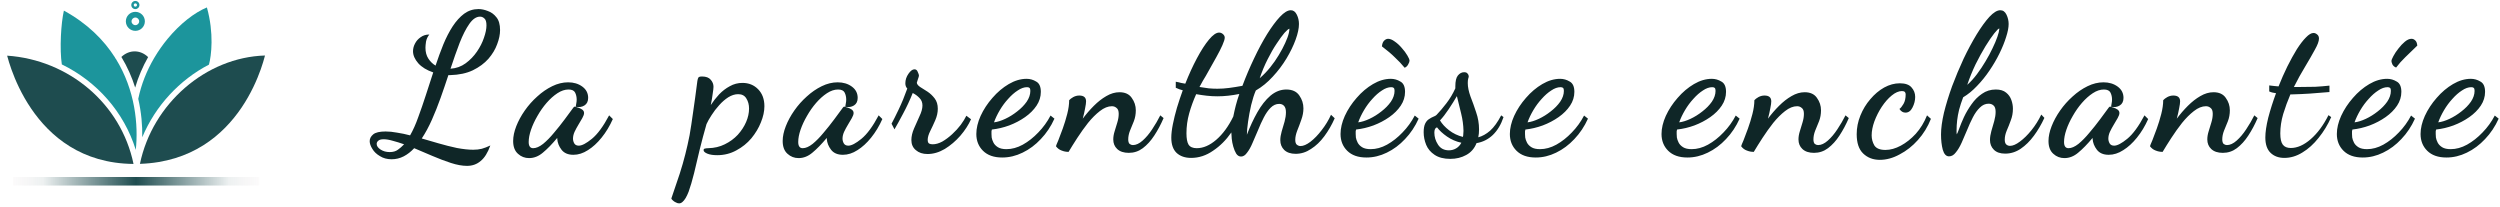 <svg width="386" height="32" viewBox="0 0 386 32" fill="none" xmlns="http://www.w3.org/2000/svg">
<path d="M72.11 25.61C71.37 25.61 70.54 25.46 69.62 25.16C68.7 24.86 67.75 24.5 66.77 24.08C65.81 23.66 64.87 23.26 63.95 22.88C63.45 23.42 62.91 23.84 62.33 24.14C61.75 24.44 61.13 24.59 60.47 24.59C59.77 24.59 59.17 24.43 58.67 24.11C58.15 23.81 57.76 23.44 57.5 23C57.22 22.56 57.08 22.16 57.08 21.8C57.08 21.4 57.26 21.05 57.62 20.75C57.98 20.45 58.62 20.3 59.54 20.3C60.08 20.3 60.67 20.36 61.31 20.48C61.97 20.58 62.64 20.72 63.32 20.9C63.78 20.1 64.2 19.16 64.58 18.08C64.98 17 65.37 15.87 65.75 14.69C66.13 13.49 66.51 12.32 66.89 11.18C65.89 10.84 65.12 10.37 64.58 9.77C64.04 9.15 63.77 8.53 63.77 7.91C63.77 7.51 63.87 7.12 64.07 6.74C64.27 6.34 64.56 6.01 64.94 5.75C65.32 5.47 65.77 5.33 66.29 5.33C66.03 5.65 65.86 6.01 65.78 6.41C65.72 6.81 65.69 7.13 65.69 7.37C65.69 8.03 65.84 8.59 66.14 9.05C66.44 9.51 66.81 9.87 67.25 10.13C67.63 8.99 68.03 7.9 68.45 6.86C68.89 5.8 69.37 4.87 69.89 4.07C70.43 3.25 71.02 2.6 71.66 2.12C72.32 1.64 73.06 1.4 73.88 1.4C74.34 1.4 74.82 1.5 75.32 1.7C75.84 1.88 76.28 2.2 76.64 2.66C77.02 3.12 77.21 3.78 77.21 4.64C77.21 5.32 77.06 6.05 76.76 6.83C76.48 7.61 76.03 8.36 75.41 9.08C74.79 9.78 73.99 10.37 73.01 10.85C72.05 11.31 70.88 11.56 69.5 11.6C69.46 11.6 69.41 11.6 69.35 11.6C69.31 11.6 69.27 11.6 69.23 11.6C68.85 12.76 68.45 13.93 68.03 15.11C67.61 16.29 67.16 17.42 66.68 18.5C66.2 19.58 65.68 20.54 65.12 21.38C65.9 21.6 66.76 21.85 67.7 22.13C68.66 22.41 69.61 22.65 70.55 22.85C71.51 23.03 72.35 23.12 73.07 23.12C73.55 23.12 73.99 23.07 74.39 22.97C74.81 22.85 75.25 22.68 75.71 22.46C75.31 23.58 74.81 24.38 74.21 24.86C73.63 25.36 72.93 25.61 72.11 25.61ZM60.17 23.48C60.69 23.48 61.11 23.36 61.43 23.12C61.75 22.9 62.07 22.62 62.39 22.28C61.77 22.06 61.19 21.88 60.65 21.74C60.11 21.58 59.64 21.5 59.24 21.5C58.86 21.5 58.59 21.57 58.43 21.71C58.25 21.85 58.16 22.02 58.16 22.22C58.16 22.54 58.36 22.83 58.76 23.09C59.16 23.35 59.63 23.48 60.17 23.48ZM69.56 10.61C70.44 10.55 71.22 10.27 71.9 9.77C72.58 9.27 73.16 8.67 73.64 7.97C74.12 7.27 74.48 6.56 74.72 5.84C74.98 5.1 75.11 4.46 75.11 3.92C75.11 3.4 75.01 3.05 74.81 2.87C74.61 2.67 74.38 2.57 74.12 2.57C73.54 2.57 72.99 2.94 72.47 3.68C71.95 4.42 71.45 5.4 70.97 6.62C70.51 7.82 70.04 9.15 69.56 10.61ZM81.691 24.41C81.031 24.41 80.46 24.19 79.981 23.75C79.481 23.31 79.231 22.65 79.231 21.77C79.231 21.07 79.391 20.31 79.71 19.49C80.031 18.67 80.471 17.86 81.031 17.06C81.591 16.26 82.231 15.54 82.951 14.9C83.671 14.24 84.441 13.71 85.26 13.31C86.081 12.91 86.9 12.71 87.721 12.71C88.581 12.71 89.311 12.93 89.91 13.37C90.51 13.81 90.811 14.39 90.811 15.11C90.811 15.65 90.621 16.04 90.24 16.28C89.861 16.52 89.41 16.59 88.891 16.49C88.93 16.31 88.96 16.13 88.981 15.95C89.02 15.77 89.04 15.58 89.04 15.38C89.04 14.98 88.96 14.62 88.8 14.3C88.641 13.98 88.3 13.82 87.781 13.82C87.221 13.82 86.65 14.01 86.07 14.39C85.49 14.77 84.93 15.27 84.391 15.89C83.871 16.49 83.4 17.16 82.981 17.9C82.561 18.62 82.231 19.33 81.99 20.03C81.751 20.73 81.63 21.36 81.63 21.92C81.63 22.56 81.861 22.88 82.32 22.88C82.781 22.88 83.29 22.66 83.85 22.22C84.41 21.76 84.971 21.19 85.531 20.51C86.111 19.83 86.66 19.14 87.18 18.44C87.701 17.72 88.15 17.11 88.531 16.61C88.591 16.51 88.671 16.46 88.77 16.46C88.85 16.48 89.001 16.53 89.221 16.61C89.46 16.67 89.68 16.77 89.88 16.91C90.081 17.05 90.18 17.23 90.18 17.45C90.18 17.65 90.091 17.91 89.91 18.23C89.751 18.53 89.55 18.87 89.311 19.25C89.091 19.61 88.891 19.98 88.71 20.36C88.55 20.72 88.471 21.07 88.471 21.41C88.471 21.67 88.54 21.92 88.68 22.16C88.82 22.38 89.05 22.49 89.371 22.49C89.85 22.49 90.52 22.14 91.38 21.44C92.26 20.72 93.15 19.51 94.05 17.81L94.621 18.38C94.141 19.46 93.561 20.42 92.88 21.26C92.221 22.08 91.52 22.72 90.781 23.18C90.04 23.66 89.29 23.9 88.531 23.9C87.71 23.9 87.1 23.64 86.701 23.12C86.3 22.6 86.081 22.04 86.04 21.44C86.04 21.4 86.04 21.37 86.04 21.35C86.04 21.33 86.04 21.31 86.04 21.29C85.24 22.25 84.501 23.01 83.82 23.57C83.16 24.13 82.451 24.41 81.691 24.41ZM104.854 31.4C104.694 31.4 104.524 31.35 104.344 31.25C104.164 31.17 104.014 31.07 103.894 30.95C103.754 30.83 103.674 30.73 103.654 30.65C104.154 29.19 104.584 27.92 104.944 26.84C105.284 25.78 105.574 24.77 105.814 23.81C106.054 22.87 106.274 21.89 106.474 20.87C106.654 19.83 106.834 18.65 107.014 17.33C107.214 15.99 107.434 14.38 107.674 12.5C107.714 12.26 107.764 12.09 107.824 11.99C107.884 11.87 108.074 11.81 108.394 11.81C109.014 11.81 109.464 11.98 109.744 12.32C110.024 12.64 110.164 13 110.164 13.4C110.164 13.6 110.124 13.95 110.044 14.45C109.984 14.95 109.884 15.54 109.744 16.22C110.124 15.64 110.554 15.09 111.034 14.57C111.534 14.05 112.084 13.63 112.684 13.31C113.284 12.97 113.934 12.8 114.634 12.8C115.614 12.8 116.424 13.13 117.064 13.79C117.704 14.45 118.024 15.32 118.024 16.4C118.024 17.18 117.844 18.01 117.484 18.89C117.144 19.75 116.654 20.57 116.014 21.35C115.374 22.11 114.604 22.73 113.704 23.21C112.804 23.71 111.814 23.96 110.734 23.96C110.094 23.96 109.584 23.88 109.204 23.72C108.824 23.56 108.634 23.38 108.634 23.18C108.634 23.04 108.704 22.96 108.844 22.94C109.004 22.9 109.174 22.88 109.354 22.88C110.294 22.86 111.144 22.66 111.904 22.28C112.684 21.9 113.354 21.41 113.914 20.81C114.474 20.19 114.904 19.53 115.204 18.83C115.504 18.13 115.654 17.44 115.654 16.76C115.654 16.16 115.514 15.64 115.234 15.2C114.974 14.76 114.554 14.54 113.974 14.54C113.474 14.54 112.964 14.7 112.444 15.02C111.944 15.34 111.474 15.75 111.034 16.25C110.594 16.73 110.204 17.24 109.864 17.78C109.524 18.3 109.264 18.76 109.084 19.16C108.704 20.48 108.354 21.79 108.034 23.09C107.734 24.41 107.444 25.63 107.164 26.75C106.884 27.87 106.604 28.82 106.324 29.6C106.024 30.38 105.704 30.91 105.364 31.19C105.204 31.33 105.034 31.4 104.854 31.4ZM123.306 24.41C122.646 24.41 122.076 24.19 121.596 23.75C121.096 23.31 120.846 22.65 120.846 21.77C120.846 21.07 121.006 20.31 121.326 19.49C121.646 18.67 122.086 17.86 122.646 17.06C123.206 16.26 123.846 15.54 124.566 14.9C125.286 14.24 126.056 13.71 126.876 13.31C127.696 12.91 128.516 12.71 129.336 12.71C130.196 12.71 130.926 12.93 131.526 13.37C132.126 13.81 132.426 14.39 132.426 15.11C132.426 15.65 132.236 16.04 131.856 16.28C131.476 16.52 131.026 16.59 130.506 16.49C130.546 16.31 130.576 16.13 130.596 15.95C130.636 15.77 130.656 15.58 130.656 15.38C130.656 14.98 130.576 14.62 130.416 14.3C130.256 13.98 129.916 13.82 129.396 13.82C128.836 13.82 128.266 14.01 127.686 14.39C127.106 14.77 126.546 15.27 126.006 15.89C125.486 16.49 125.016 17.16 124.596 17.9C124.176 18.62 123.846 19.33 123.606 20.03C123.366 20.73 123.246 21.36 123.246 21.92C123.246 22.56 123.476 22.88 123.936 22.88C124.396 22.88 124.906 22.66 125.466 22.22C126.026 21.76 126.586 21.19 127.146 20.51C127.726 19.83 128.276 19.14 128.796 18.44C129.316 17.72 129.766 17.11 130.146 16.61C130.206 16.51 130.286 16.46 130.386 16.46C130.466 16.48 130.616 16.53 130.836 16.61C131.076 16.67 131.296 16.77 131.496 16.91C131.696 17.05 131.796 17.23 131.796 17.45C131.796 17.65 131.706 17.91 131.526 18.23C131.366 18.53 131.166 18.87 130.926 19.25C130.706 19.61 130.506 19.98 130.326 20.36C130.166 20.72 130.086 21.07 130.086 21.41C130.086 21.67 130.156 21.92 130.296 22.16C130.436 22.38 130.666 22.49 130.986 22.49C131.466 22.49 132.136 22.14 132.996 21.44C133.876 20.72 134.766 19.51 135.666 17.81L136.236 18.38C135.756 19.46 135.176 20.42 134.496 21.26C133.836 22.08 133.136 22.72 132.396 23.18C131.656 23.66 130.906 23.9 130.146 23.9C129.326 23.9 128.716 23.64 128.316 23.12C127.916 22.6 127.696 22.04 127.656 21.44C127.656 21.4 127.656 21.37 127.656 21.35C127.656 21.33 127.656 21.31 127.656 21.29C126.856 22.25 126.116 23.01 125.436 23.57C124.776 24.13 124.066 24.41 123.306 24.41ZM143.206 23.78C142.466 23.78 141.866 23.58 141.406 23.18C140.946 22.8 140.716 22.28 140.716 21.62C140.716 21.06 140.856 20.46 141.136 19.82C141.416 19.18 141.696 18.55 141.976 17.93C142.276 17.31 142.426 16.76 142.426 16.28C142.426 15.82 142.276 15.44 141.976 15.14C141.676 14.82 141.326 14.56 140.926 14.36C140.486 15.46 139.986 16.53 139.426 17.57C138.886 18.59 138.446 19.39 138.106 19.97L137.656 19.1C137.936 18.58 138.306 17.84 138.766 16.88C139.226 15.92 139.666 14.85 140.086 13.67C139.886 13.47 139.786 13.2 139.786 12.86C139.786 12.34 139.946 11.85 140.266 11.39C140.586 10.93 140.896 10.7 141.196 10.7C141.436 10.7 141.606 10.84 141.706 11.12C141.826 11.38 141.886 11.56 141.886 11.66C141.886 11.76 141.836 11.94 141.736 12.2C141.656 12.46 141.596 12.65 141.556 12.77C141.576 12.99 141.746 13.21 142.066 13.43C142.406 13.63 142.786 13.87 143.206 14.15C143.626 14.43 143.996 14.78 144.316 15.2C144.636 15.62 144.796 16.15 144.796 16.79C144.796 17.37 144.666 17.96 144.406 18.56C144.146 19.16 143.886 19.72 143.626 20.24C143.366 20.76 143.236 21.21 143.236 21.59C143.236 21.87 143.306 22.06 143.446 22.16C143.606 22.24 143.786 22.28 143.986 22.28C144.466 22.28 144.966 22.14 145.486 21.86C146.006 21.56 146.516 21.18 147.016 20.72C147.516 20.26 147.956 19.78 148.336 19.28C148.716 18.76 149.006 18.29 149.206 17.87L149.926 18.41C149.546 19.27 148.996 20.12 148.276 20.96C147.556 21.78 146.756 22.46 145.876 23C144.996 23.52 144.106 23.78 143.206 23.78ZM154.735 24.32C153.455 24.32 152.465 23.97 151.765 23.27C151.085 22.59 150.745 21.73 150.745 20.69C150.745 19.81 150.965 18.88 151.405 17.9C151.865 16.9 152.475 15.97 153.235 15.11C153.995 14.23 154.835 13.52 155.755 12.98C156.675 12.44 157.595 12.17 158.515 12.17C159.035 12.17 159.525 12.31 159.985 12.59C160.465 12.85 160.705 13.38 160.705 14.18C160.705 14.94 160.485 15.65 160.045 16.31C159.605 16.97 159.015 17.56 158.275 18.08C157.535 18.6 156.715 19.03 155.815 19.37C154.935 19.69 154.045 19.9 153.145 20C153.125 20.08 153.105 20.17 153.085 20.27C153.085 20.35 153.085 20.49 153.085 20.69C153.085 20.79 153.095 20.97 153.115 21.23C153.155 21.47 153.245 21.73 153.385 22.01C153.525 22.29 153.755 22.53 154.075 22.73C154.395 22.93 154.835 23.03 155.395 23.03C156.235 23.03 157.075 22.8 157.915 22.34C158.775 21.86 159.575 21.23 160.315 20.45C161.075 19.67 161.705 18.8 162.205 17.84L162.805 18.32C162.265 19.52 161.565 20.57 160.705 21.47C159.865 22.37 158.925 23.07 157.885 23.57C156.865 24.07 155.815 24.32 154.735 24.32ZM153.475 18.89C153.995 18.83 154.575 18.65 155.215 18.35C155.855 18.05 156.465 17.67 157.045 17.21C157.645 16.75 158.135 16.25 158.515 15.71C158.895 15.15 159.085 14.59 159.085 14.03C159.085 13.81 159.045 13.66 158.965 13.58C158.885 13.5 158.755 13.46 158.575 13.46C158.115 13.46 157.635 13.63 157.135 13.97C156.635 14.29 156.145 14.72 155.665 15.26C155.185 15.78 154.755 16.36 154.375 17C153.995 17.64 153.695 18.27 153.475 18.89ZM174.289 23.6C173.509 23.6 172.909 23.4 172.489 23C172.089 22.62 171.889 22.13 171.889 21.53C171.889 21.13 171.959 20.71 172.099 20.27C172.239 19.81 172.379 19.35 172.519 18.89C172.659 18.43 172.729 17.99 172.729 17.57C172.729 17.13 172.619 16.83 172.399 16.67C172.199 16.49 171.959 16.4 171.679 16.4C171.079 16.4 170.459 16.65 169.819 17.15C169.199 17.63 168.589 18.24 167.989 18.98C167.409 19.72 166.859 20.49 166.339 21.29C165.819 22.09 165.369 22.81 164.989 23.45C164.609 23.45 164.249 23.38 163.909 23.24C163.569 23.12 163.279 22.9 163.039 22.58C163.059 22.48 163.179 22.18 163.399 21.68C163.599 21.16 163.829 20.55 164.089 19.85C164.349 19.13 164.579 18.38 164.779 17.6C164.979 16.82 165.079 16.11 165.079 15.47C165.219 15.31 165.429 15.15 165.709 14.99C166.009 14.83 166.319 14.75 166.639 14.75C167.339 14.75 167.689 15.05 167.689 15.65C167.689 15.89 167.639 16.25 167.539 16.73C167.459 17.19 167.339 17.72 167.179 18.32C167.699 17.62 168.269 16.96 168.889 16.34C169.509 15.72 170.149 15.22 170.809 14.84C171.489 14.44 172.169 14.24 172.849 14.24C173.709 14.24 174.339 14.53 174.739 15.11C175.159 15.69 175.369 16.33 175.369 17.03C175.369 17.63 175.269 18.19 175.069 18.71C174.869 19.23 174.669 19.72 174.469 20.18C174.289 20.64 174.199 21.09 174.199 21.53C174.199 21.85 174.269 22.08 174.409 22.22C174.569 22.34 174.739 22.4 174.919 22.4C175.399 22.4 175.899 22.17 176.419 21.71C176.939 21.25 177.429 20.67 177.889 19.97C178.369 19.25 178.789 18.53 179.149 17.81L179.659 18.23C179.239 19.21 178.759 20.11 178.219 20.93C177.699 21.73 177.109 22.38 176.449 22.88C175.809 23.36 175.089 23.6 174.289 23.6ZM183.909 24.38C182.969 24.38 182.219 24.12 181.659 23.6C181.119 23.08 180.849 22.3 180.849 21.26C180.849 20.68 180.929 19.99 181.089 19.19C181.249 18.39 181.459 17.54 181.719 16.64C181.999 15.72 182.299 14.82 182.619 13.94C182.439 13.88 182.269 13.83 182.109 13.79C181.969 13.73 181.779 13.65 181.539 13.55V12.62C181.899 12.68 182.169 12.74 182.349 12.8C182.529 12.84 182.749 12.88 183.009 12.92C183.569 11.5 184.169 10.19 184.809 8.99C185.449 7.79 186.069 6.83 186.669 6.11C187.269 5.39 187.789 5.03 188.229 5.03C188.449 5.03 188.649 5.11 188.829 5.27C189.009 5.43 189.099 5.61 189.099 5.81C189.099 6.05 188.979 6.44 188.739 6.98C188.499 7.52 188.189 8.13 187.809 8.81C187.449 9.47 187.079 10.13 186.699 10.79C186.339 11.45 186.009 12.02 185.709 12.5C185.429 12.98 185.259 13.29 185.199 13.43C185.719 13.51 186.199 13.58 186.639 13.64C187.079 13.68 187.519 13.7 187.959 13.7C188.539 13.7 189.139 13.66 189.759 13.58C190.379 13.5 191.069 13.39 191.829 13.25C192.369 11.81 192.969 10.4 193.629 9.02C194.289 7.62 194.959 6.37 195.639 5.27C196.339 4.15 196.999 3.26 197.619 2.6C198.259 1.92 198.819 1.58 199.299 1.58C199.699 1.58 200.009 1.81 200.229 2.27C200.449 2.71 200.559 3.19 200.559 3.71C200.559 4.37 200.389 5.17 200.049 6.11C199.709 7.05 199.239 8.02 198.639 9.02C198.039 10.02 197.329 10.96 196.509 11.84C195.709 12.72 194.839 13.43 193.899 13.97C193.639 14.57 193.399 15.32 193.179 16.22C192.979 17.1 192.819 17.96 192.699 18.8C192.579 19.64 192.519 20.31 192.519 20.81C192.999 19.55 193.539 18.39 194.139 17.33C194.739 16.27 195.409 15.42 196.149 14.78C196.909 14.14 197.729 13.82 198.609 13.82C199.529 13.82 200.199 14.13 200.619 14.75C201.039 15.35 201.249 16.01 201.249 16.73C201.249 17.31 201.139 17.9 200.919 18.5C200.719 19.08 200.509 19.64 200.289 20.18C200.089 20.7 199.989 21.17 199.989 21.59C199.989 21.95 200.069 22.2 200.229 22.34C200.409 22.48 200.599 22.55 200.799 22.55C201.239 22.55 201.749 22.33 202.329 21.89C202.929 21.43 203.509 20.83 204.069 20.09C204.649 19.35 205.129 18.56 205.509 17.72L206.079 18.26C205.639 19.26 205.109 20.18 204.489 21.02C203.869 21.86 203.179 22.52 202.419 23C201.679 23.5 200.889 23.75 200.049 23.75C199.289 23.75 198.699 23.55 198.279 23.15C197.879 22.75 197.679 22.25 197.679 21.65C197.679 21.23 197.749 20.78 197.889 20.3C198.049 19.8 198.199 19.29 198.339 18.77C198.479 18.25 198.549 17.77 198.549 17.33C198.549 16.87 198.449 16.54 198.249 16.34C198.069 16.14 197.819 16.04 197.499 16.04C197.019 16.04 196.579 16.24 196.179 16.64C195.799 17.02 195.449 17.52 195.129 18.14C194.809 18.76 194.509 19.42 194.229 20.12C193.949 20.8 193.669 21.45 193.389 22.07C193.129 22.69 192.849 23.19 192.549 23.57C192.269 23.97 191.959 24.17 191.619 24.17C191.319 24.17 191.069 24.02 190.869 23.72C190.689 23.42 190.539 23.06 190.419 22.64C190.299 22.22 190.219 21.81 190.179 21.41C190.139 20.99 190.119 20.67 190.119 20.45C189.319 21.61 188.379 22.55 187.299 23.27C186.239 24.01 185.109 24.38 183.909 24.38ZM184.779 22.88C185.779 22.88 186.779 22.45 187.779 21.59C188.799 20.71 189.679 19.51 190.419 17.99C190.539 17.39 190.669 16.82 190.809 16.28C190.949 15.74 191.129 15.15 191.349 14.51C190.749 14.63 190.169 14.72 189.609 14.78C189.049 14.84 188.499 14.87 187.959 14.87C187.419 14.87 186.879 14.84 186.339 14.78C185.799 14.72 185.249 14.64 184.689 14.54C184.249 15.52 183.889 16.51 183.609 17.51C183.329 18.51 183.189 19.53 183.189 20.57C183.189 21.39 183.299 21.98 183.519 22.34C183.759 22.7 184.179 22.88 184.779 22.88ZM194.499 12.08C195.079 11.58 195.619 11.02 196.119 10.4C196.619 9.78 197.059 9.15 197.439 8.51C197.839 7.85 198.169 7.23 198.429 6.65C198.709 6.05 198.899 5.53 198.999 5.09C199.059 4.81 199.089 4.59 199.089 4.43C198.929 4.47 198.669 4.69 198.309 5.09C197.969 5.49 197.569 6.04 197.109 6.74C196.649 7.42 196.189 8.22 195.729 9.14C195.269 10.04 194.859 11.02 194.499 12.08ZM210.969 24.32C209.689 24.32 208.699 23.97 207.999 23.27C207.319 22.59 206.979 21.73 206.979 20.69C206.979 19.81 207.199 18.88 207.639 17.9C208.099 16.9 208.709 15.97 209.469 15.11C210.229 14.23 211.069 13.52 211.989 12.98C212.909 12.44 213.829 12.17 214.749 12.17C215.269 12.17 215.759 12.31 216.219 12.59C216.699 12.85 216.939 13.38 216.939 14.18C216.939 14.94 216.719 15.65 216.279 16.31C215.839 16.97 215.249 17.56 214.509 18.08C213.769 18.6 212.949 19.03 212.049 19.37C211.169 19.69 210.279 19.9 209.379 20C209.359 20.08 209.339 20.17 209.319 20.27C209.319 20.35 209.319 20.49 209.319 20.69C209.319 20.79 209.329 20.97 209.349 21.23C209.389 21.47 209.479 21.73 209.619 22.01C209.759 22.29 209.989 22.53 210.309 22.73C210.629 22.93 211.069 23.03 211.629 23.03C212.469 23.03 213.309 22.8 214.149 22.34C215.009 21.86 215.809 21.23 216.549 20.45C217.309 19.67 217.939 18.8 218.439 17.84L219.039 18.32C218.499 19.52 217.799 20.57 216.939 21.47C216.099 22.37 215.159 23.07 214.119 23.57C213.099 24.07 212.049 24.32 210.969 24.32ZM209.709 18.89C210.229 18.83 210.809 18.65 211.449 18.35C212.089 18.05 212.699 17.67 213.279 17.21C213.879 16.75 214.369 16.25 214.749 15.71C215.129 15.15 215.319 14.59 215.319 14.03C215.319 13.81 215.279 13.66 215.199 13.58C215.119 13.5 214.989 13.46 214.809 13.46C214.349 13.46 213.869 13.63 213.369 13.97C212.869 14.29 212.379 14.72 211.899 15.26C211.419 15.78 210.989 16.36 210.609 17C210.229 17.64 209.929 18.27 209.709 18.89ZM216.879 10.46C216.419 9.9 215.919 9.37 215.379 8.87C214.859 8.35 214.189 7.78 213.369 7.16C213.409 6.76 213.519 6.47 213.699 6.29C213.899 6.09 214.109 5.99 214.329 5.99C214.629 5.99 214.969 6.13 215.349 6.41C215.729 6.67 216.089 7 216.429 7.4C216.789 7.8 217.079 8.19 217.299 8.57C217.519 8.93 217.629 9.2 217.629 9.38C217.629 9.52 217.559 9.71 217.419 9.95C217.299 10.19 217.119 10.36 216.879 10.46ZM223.924 24.53C222.924 24.53 222.114 24.32 221.494 23.9C220.894 23.5 220.464 22.99 220.204 22.37C219.944 21.73 219.814 21.08 219.814 20.42C219.814 19.84 219.894 19.39 220.054 19.07C220.214 18.75 220.414 18.52 220.654 18.38C220.894 18.22 221.114 18.1 221.314 18.02C221.534 17.94 221.694 17.85 221.794 17.75C222.294 17.23 222.804 16.63 223.324 15.95C223.864 15.25 224.324 14.48 224.704 13.64V13.34C224.704 12.54 224.834 11.98 225.094 11.66C225.374 11.32 225.694 11.15 226.054 11.15C226.294 11.15 226.464 11.21 226.564 11.33C226.684 11.45 226.754 11.59 226.774 11.75C226.774 11.87 226.744 12.01 226.684 12.17C226.644 12.33 226.624 12.55 226.624 12.83C226.624 13.43 226.764 14.12 227.044 14.9C227.344 15.66 227.634 16.47 227.914 17.33C228.214 18.19 228.364 19.07 228.364 19.97C228.364 20.21 228.354 20.43 228.334 20.63C228.314 20.83 228.284 21.02 228.244 21.2C228.864 21.04 229.474 20.7 230.074 20.18C230.674 19.64 231.244 18.85 231.784 17.81L232.144 18.08C231.764 19.22 231.214 20.14 230.494 20.84C229.774 21.52 228.934 21.94 227.974 22.1C227.654 22.92 227.124 23.53 226.384 23.93C225.664 24.33 224.844 24.53 223.924 24.53ZM223.714 23.21C224.114 23.21 224.484 23.11 224.824 22.91C225.164 22.71 225.434 22.42 225.634 22.04C224.814 21.86 224.074 21.54 223.414 21.08C222.754 20.62 222.244 20.15 221.884 19.67C221.604 19.73 221.464 20 221.464 20.48C221.464 21.14 221.654 21.76 222.034 22.34C222.414 22.92 222.974 23.21 223.714 23.21ZM225.874 21.14C225.914 21 225.934 20.84 225.934 20.66C225.954 20.46 225.964 20.31 225.964 20.21C225.944 19.31 225.824 18.42 225.604 17.54C225.384 16.66 225.164 15.76 224.944 14.84C224.584 15.46 224.164 16.13 223.684 16.85C223.204 17.57 222.754 18.15 222.334 18.59C222.654 19.13 223.124 19.64 223.744 20.12C224.364 20.6 225.074 20.94 225.874 21.14ZM237.112 24.32C235.832 24.32 234.842 23.97 234.142 23.27C233.462 22.59 233.122 21.73 233.122 20.69C233.122 19.81 233.342 18.88 233.782 17.9C234.242 16.9 234.852 15.97 235.612 15.11C236.372 14.23 237.212 13.52 238.132 12.98C239.052 12.44 239.972 12.17 240.892 12.17C241.412 12.17 241.902 12.31 242.362 12.59C242.842 12.85 243.082 13.38 243.082 14.18C243.082 14.94 242.862 15.65 242.422 16.31C241.982 16.97 241.392 17.56 240.652 18.08C239.912 18.6 239.092 19.03 238.192 19.37C237.312 19.69 236.422 19.9 235.522 20C235.502 20.08 235.482 20.17 235.462 20.27C235.462 20.35 235.462 20.49 235.462 20.69C235.462 20.79 235.472 20.97 235.492 21.23C235.532 21.47 235.622 21.73 235.762 22.01C235.902 22.29 236.132 22.53 236.452 22.73C236.772 22.93 237.212 23.03 237.772 23.03C238.612 23.03 239.452 22.8 240.292 22.34C241.152 21.86 241.952 21.23 242.692 20.45C243.452 19.67 244.082 18.8 244.582 17.84L245.182 18.32C244.642 19.52 243.942 20.57 243.082 21.47C242.242 22.37 241.302 23.07 240.262 23.57C239.242 24.07 238.192 24.32 237.112 24.32ZM235.852 18.89C236.372 18.83 236.952 18.65 237.592 18.35C238.232 18.05 238.842 17.67 239.422 17.21C240.022 16.75 240.512 16.25 240.892 15.71C241.272 15.15 241.462 14.59 241.462 14.03C241.462 13.81 241.422 13.66 241.342 13.58C241.262 13.5 241.132 13.46 240.952 13.46C240.492 13.46 240.012 13.63 239.512 13.97C239.012 14.29 238.522 14.72 238.042 15.26C237.562 15.78 237.132 16.36 236.752 17C236.372 17.64 236.072 18.27 235.852 18.89ZM260.529 24.32C259.249 24.32 258.259 23.97 257.559 23.27C256.879 22.59 256.539 21.73 256.539 20.69C256.539 19.81 256.759 18.88 257.199 17.9C257.659 16.9 258.269 15.97 259.029 15.11C259.789 14.23 260.629 13.52 261.549 12.98C262.469 12.44 263.389 12.17 264.309 12.17C264.829 12.17 265.319 12.31 265.779 12.59C266.259 12.85 266.499 13.38 266.499 14.18C266.499 14.94 266.279 15.65 265.839 16.31C265.399 16.97 264.809 17.56 264.069 18.08C263.329 18.6 262.509 19.03 261.609 19.37C260.729 19.69 259.839 19.9 258.939 20C258.919 20.08 258.899 20.17 258.879 20.27C258.879 20.35 258.879 20.49 258.879 20.69C258.879 20.79 258.889 20.97 258.909 21.23C258.949 21.47 259.039 21.73 259.179 22.01C259.319 22.29 259.549 22.53 259.869 22.73C260.189 22.93 260.629 23.03 261.189 23.03C262.029 23.03 262.869 22.8 263.709 22.34C264.569 21.86 265.369 21.23 266.109 20.45C266.869 19.67 267.499 18.8 267.999 17.84L268.599 18.32C268.059 19.52 267.359 20.57 266.499 21.47C265.659 22.37 264.719 23.07 263.679 23.57C262.659 24.07 261.609 24.32 260.529 24.32ZM259.269 18.89C259.789 18.83 260.369 18.65 261.009 18.35C261.649 18.05 262.259 17.67 262.839 17.21C263.439 16.75 263.929 16.25 264.309 15.71C264.689 15.15 264.879 14.59 264.879 14.03C264.879 13.81 264.839 13.66 264.759 13.58C264.679 13.5 264.549 13.46 264.369 13.46C263.909 13.46 263.429 13.63 262.929 13.97C262.429 14.29 261.939 14.72 261.459 15.26C260.979 15.78 260.549 16.36 260.169 17C259.789 17.64 259.489 18.27 259.269 18.89ZM280.084 23.6C279.304 23.6 278.704 23.4 278.284 23C277.884 22.62 277.684 22.13 277.684 21.53C277.684 21.13 277.754 20.71 277.894 20.27C278.034 19.81 278.174 19.35 278.314 18.89C278.454 18.43 278.524 17.99 278.524 17.57C278.524 17.13 278.414 16.83 278.194 16.67C277.994 16.49 277.754 16.4 277.474 16.4C276.874 16.4 276.254 16.65 275.614 17.15C274.994 17.63 274.384 18.24 273.784 18.98C273.204 19.72 272.654 20.49 272.134 21.29C271.614 22.09 271.164 22.81 270.784 23.45C270.404 23.45 270.044 23.38 269.704 23.24C269.364 23.12 269.074 22.9 268.834 22.58C268.854 22.48 268.974 22.18 269.194 21.68C269.394 21.16 269.624 20.55 269.884 19.85C270.144 19.13 270.374 18.38 270.574 17.6C270.774 16.82 270.874 16.11 270.874 15.47C271.014 15.31 271.224 15.15 271.504 14.99C271.804 14.83 272.114 14.75 272.434 14.75C273.134 14.75 273.484 15.05 273.484 15.65C273.484 15.89 273.434 16.25 273.334 16.73C273.254 17.19 273.134 17.72 272.974 18.32C273.494 17.62 274.064 16.96 274.684 16.34C275.304 15.72 275.944 15.22 276.604 14.84C277.284 14.44 277.964 14.24 278.644 14.24C279.504 14.24 280.134 14.53 280.534 15.11C280.954 15.69 281.164 16.33 281.164 17.03C281.164 17.63 281.064 18.19 280.864 18.71C280.664 19.23 280.464 19.72 280.264 20.18C280.084 20.64 279.994 21.09 279.994 21.53C279.994 21.85 280.064 22.08 280.204 22.22C280.364 22.34 280.534 22.4 280.714 22.4C281.194 22.4 281.694 22.17 282.214 21.71C282.734 21.25 283.224 20.67 283.684 19.97C284.164 19.25 284.584 18.53 284.944 17.81L285.454 18.23C285.034 19.21 284.554 20.11 284.014 20.93C283.494 21.73 282.904 22.38 282.244 22.88C281.604 23.36 280.884 23.6 280.084 23.6ZM290.244 24.68C289.204 24.68 288.344 24.35 287.664 23.69C287.004 23.05 286.674 22.06 286.674 20.72C286.674 19.74 286.864 18.78 287.244 17.84C287.624 16.9 288.134 16.06 288.774 15.32C289.414 14.56 290.124 13.96 290.904 13.52C291.704 13.08 292.514 12.86 293.334 12.86C294.174 12.86 294.774 13.07 295.134 13.49C295.514 13.91 295.704 14.4 295.704 14.96C295.704 15.52 295.564 16.07 295.284 16.61C295.024 17.13 294.664 17.39 294.204 17.39C293.824 17.39 293.514 17.2 293.274 16.82C293.474 16.68 293.684 16.42 293.904 16.04C294.124 15.66 294.234 15.17 294.234 14.57C294.234 14.41 294.194 14.29 294.114 14.21C294.034 14.11 293.884 14.06 293.664 14.06C293.164 14.06 292.634 14.29 292.074 14.75C291.534 15.19 291.024 15.77 290.544 16.49C290.084 17.19 289.704 17.94 289.404 18.74C289.124 19.52 288.984 20.24 288.984 20.9C288.984 21.46 289.124 21.98 289.404 22.46C289.704 22.92 290.274 23.15 291.114 23.15C291.874 23.15 292.664 22.93 293.484 22.49C294.304 22.05 295.074 21.44 295.794 20.66C296.514 19.86 297.094 18.91 297.534 17.81L298.134 18.35C297.654 19.57 296.984 20.66 296.124 21.62C295.284 22.56 294.344 23.3 293.304 23.84C292.284 24.4 291.264 24.68 290.244 24.68ZM300.924 24.14C300.484 24.14 300.164 23.8 299.964 23.12C299.784 22.44 299.694 21.65 299.694 20.75C299.694 19.83 299.844 18.72 300.144 17.42C300.464 16.12 300.884 14.75 301.404 13.31C301.944 11.87 302.534 10.46 303.174 9.08C303.834 7.7 304.504 6.45 305.184 5.33C305.884 4.19 306.544 3.28 307.164 2.6C307.804 1.92 308.364 1.58 308.844 1.58C309.264 1.58 309.584 1.81 309.804 2.27C310.024 2.73 310.134 3.21 310.134 3.71C310.134 4.25 310.004 4.92 309.744 5.72C309.504 6.5 309.164 7.34 308.724 8.24C308.284 9.14 307.764 10.03 307.164 10.91C306.584 11.77 305.944 12.56 305.244 13.28C304.564 14 303.854 14.58 303.114 15.02C302.854 15.7 302.644 16.34 302.484 16.94C302.344 17.52 302.244 18.07 302.184 18.59C302.124 19.11 302.094 19.62 302.094 20.12C302.094 20.22 302.094 20.33 302.094 20.45C302.114 20.55 302.124 20.65 302.124 20.75C302.204 20.63 302.334 20.32 302.514 19.82C302.694 19.32 302.934 18.74 303.234 18.08C303.554 17.4 303.944 16.74 304.404 16.1C304.864 15.44 305.404 14.9 306.024 14.48C306.644 14.04 307.354 13.82 308.154 13.82C308.834 13.82 309.364 13.98 309.744 14.3C310.124 14.6 310.394 14.98 310.554 15.44C310.714 15.88 310.794 16.33 310.794 16.79C310.794 17.43 310.684 18.03 310.464 18.59C310.264 19.15 310.054 19.68 309.834 20.18C309.634 20.66 309.534 21.12 309.534 21.56C309.534 21.92 309.614 22.17 309.774 22.31C309.934 22.45 310.124 22.52 310.344 22.52C310.784 22.52 311.294 22.3 311.874 21.86C312.474 21.42 313.064 20.84 313.644 20.12C314.244 19.38 314.754 18.57 315.174 17.69L315.654 18.2C315.194 19.2 314.654 20.12 314.034 20.96C313.414 21.8 312.734 22.47 311.994 22.97C311.254 23.47 310.454 23.72 309.594 23.72C308.834 23.72 308.254 23.52 307.854 23.12C307.454 22.72 307.254 22.22 307.254 21.62C307.254 21.2 307.324 20.74 307.464 20.24C307.624 19.72 307.774 19.2 307.914 18.68C308.054 18.16 308.124 17.69 308.124 17.27C308.124 16.79 308.014 16.46 307.794 16.28C307.594 16.1 307.344 16.01 307.044 16.01C306.544 16.01 306.094 16.21 305.694 16.61C305.294 16.99 304.934 17.49 304.614 18.11C304.294 18.73 303.994 19.39 303.714 20.09C303.434 20.77 303.154 21.42 302.874 22.04C302.594 22.66 302.294 23.16 301.974 23.54C301.674 23.94 301.324 24.14 300.924 24.14ZM303.744 13.1C304.264 12.64 304.764 12.09 305.244 11.45C305.724 10.81 306.164 10.15 306.564 9.47C306.984 8.77 307.344 8.1 307.644 7.46C307.964 6.8 308.214 6.21 308.394 5.69C308.574 5.17 308.674 4.77 308.694 4.49C308.694 4.47 308.694 4.46 308.694 4.46C308.694 4.44 308.694 4.42 308.694 4.4C308.574 4.4 308.314 4.65 307.914 5.15C307.534 5.63 307.084 6.29 306.564 7.13C306.064 7.95 305.554 8.88 305.034 9.92C304.534 10.96 304.104 12.02 303.744 13.1ZM318.748 24.41C318.088 24.41 317.518 24.19 317.038 23.75C316.538 23.31 316.288 22.65 316.288 21.77C316.288 21.07 316.448 20.31 316.768 19.49C317.088 18.67 317.528 17.86 318.088 17.06C318.648 16.26 319.288 15.54 320.008 14.9C320.728 14.24 321.498 13.71 322.318 13.31C323.138 12.91 323.958 12.71 324.778 12.71C325.638 12.71 326.368 12.93 326.968 13.37C327.568 13.81 327.868 14.39 327.868 15.11C327.868 15.65 327.678 16.04 327.298 16.28C326.918 16.52 326.468 16.59 325.948 16.49C325.988 16.31 326.018 16.13 326.038 15.95C326.078 15.77 326.098 15.58 326.098 15.38C326.098 14.98 326.018 14.62 325.858 14.3C325.698 13.98 325.358 13.82 324.838 13.82C324.278 13.82 323.708 14.01 323.128 14.39C322.548 14.77 321.988 15.27 321.448 15.89C320.928 16.49 320.458 17.16 320.038 17.9C319.618 18.62 319.288 19.33 319.048 20.03C318.808 20.73 318.688 21.36 318.688 21.92C318.688 22.56 318.918 22.88 319.378 22.88C319.838 22.88 320.348 22.66 320.908 22.22C321.468 21.76 322.028 21.19 322.588 20.51C323.168 19.83 323.718 19.14 324.238 18.44C324.758 17.72 325.208 17.11 325.588 16.61C325.648 16.51 325.728 16.46 325.828 16.46C325.908 16.48 326.058 16.53 326.278 16.61C326.518 16.67 326.738 16.77 326.938 16.91C327.138 17.05 327.238 17.23 327.238 17.45C327.238 17.65 327.148 17.91 326.968 18.23C326.808 18.53 326.608 18.87 326.368 19.25C326.148 19.61 325.948 19.98 325.768 20.36C325.608 20.72 325.528 21.07 325.528 21.41C325.528 21.67 325.598 21.92 325.738 22.16C325.878 22.38 326.108 22.49 326.428 22.49C326.908 22.49 327.578 22.14 328.438 21.44C329.318 20.72 330.208 19.51 331.108 17.81L331.678 18.38C331.198 19.46 330.618 20.42 329.938 21.26C329.278 22.08 328.578 22.72 327.838 23.18C327.098 23.66 326.348 23.9 325.588 23.9C324.768 23.9 324.158 23.64 323.758 23.12C323.358 22.6 323.138 22.04 323.098 21.44C323.098 21.4 323.098 21.37 323.098 21.35C323.098 21.33 323.098 21.31 323.098 21.29C322.298 22.25 321.558 23.01 320.878 23.57C320.218 24.13 319.508 24.41 318.748 24.41ZM343.208 23.6C342.428 23.6 341.828 23.4 341.408 23C341.008 22.62 340.808 22.13 340.808 21.53C340.808 21.13 340.878 20.71 341.018 20.27C341.158 19.81 341.298 19.35 341.438 18.89C341.578 18.43 341.648 17.99 341.648 17.57C341.648 17.13 341.538 16.83 341.318 16.67C341.118 16.49 340.878 16.4 340.598 16.4C339.998 16.4 339.378 16.65 338.738 17.15C338.118 17.63 337.508 18.24 336.908 18.98C336.328 19.72 335.778 20.49 335.258 21.29C334.738 22.09 334.288 22.81 333.908 23.45C333.528 23.45 333.168 23.38 332.828 23.24C332.488 23.12 332.198 22.9 331.958 22.58C331.978 22.48 332.098 22.18 332.318 21.68C332.518 21.16 332.748 20.55 333.008 19.85C333.268 19.13 333.498 18.38 333.698 17.6C333.898 16.82 333.998 16.11 333.998 15.47C334.138 15.31 334.348 15.15 334.628 14.99C334.928 14.83 335.238 14.75 335.558 14.75C336.258 14.75 336.608 15.05 336.608 15.65C336.608 15.89 336.558 16.25 336.458 16.73C336.378 17.19 336.258 17.72 336.098 18.32C336.618 17.62 337.188 16.96 337.808 16.34C338.428 15.72 339.068 15.22 339.728 14.84C340.408 14.44 341.088 14.24 341.768 14.24C342.628 14.24 343.258 14.53 343.658 15.11C344.078 15.69 344.288 16.33 344.288 17.03C344.288 17.63 344.188 18.19 343.988 18.71C343.788 19.23 343.588 19.72 343.388 20.18C343.208 20.64 343.118 21.09 343.118 21.53C343.118 21.85 343.188 22.08 343.328 22.22C343.488 22.34 343.658 22.4 343.838 22.4C344.318 22.4 344.818 22.17 345.338 21.71C345.858 21.25 346.348 20.67 346.808 19.97C347.288 19.25 347.708 18.53 348.068 17.81L348.578 18.23C348.158 19.21 347.678 20.11 347.138 20.93C346.618 21.73 346.028 22.38 345.368 22.88C344.728 23.36 344.008 23.6 343.208 23.6ZM352.708 24.38C351.828 24.38 351.118 24.12 350.578 23.6C350.038 23.08 349.768 22.29 349.768 21.23C349.768 20.41 349.918 19.39 350.218 18.17C350.538 16.95 350.938 15.69 351.418 14.39C351.278 14.35 351.108 14.32 350.908 14.3C350.728 14.26 350.548 14.2 350.368 14.12V13.19C350.688 13.23 350.948 13.26 351.148 13.28C351.368 13.3 351.588 13.32 351.808 13.34C352.228 12.28 352.678 11.26 353.158 10.28C353.658 9.28 354.148 8.39 354.628 7.61C355.128 6.83 355.598 6.22 356.038 5.78C356.478 5.32 356.868 5.09 357.208 5.09C357.408 5.09 357.598 5.17 357.778 5.33C357.958 5.47 358.048 5.68 358.048 5.96C358.048 6.36 357.838 6.93 357.418 7.67C357.018 8.41 356.518 9.28 355.918 10.28C355.318 11.26 354.738 12.31 354.178 13.43C354.338 13.43 354.498 13.43 354.658 13.43C354.818 13.43 354.968 13.43 355.108 13.43C355.988 13.43 356.778 13.42 357.478 13.4C358.198 13.36 358.928 13.3 359.668 13.22V14.21C358.568 14.31 357.558 14.39 356.638 14.45C355.718 14.51 354.838 14.55 353.998 14.57C353.938 14.57 353.878 14.57 353.818 14.57C353.758 14.57 353.698 14.57 353.638 14.57C353.218 15.55 352.848 16.56 352.528 17.6C352.228 18.62 352.078 19.62 352.078 20.6C352.078 21.42 352.208 22 352.468 22.34C352.728 22.68 353.138 22.85 353.698 22.85C354.698 22.85 355.718 22.4 356.758 21.5C357.818 20.58 358.738 19.34 359.518 17.78L359.938 18.08C359.418 19.26 358.768 20.33 357.988 21.29C357.228 22.25 356.398 23 355.498 23.54C354.598 24.1 353.668 24.38 352.708 24.38ZM364.8 24.32C363.52 24.32 362.53 23.97 361.83 23.27C361.15 22.59 360.81 21.73 360.81 20.69C360.81 19.81 361.03 18.88 361.47 17.9C361.93 16.9 362.54 15.97 363.3 15.11C364.06 14.23 364.9 13.52 365.82 12.98C366.74 12.44 367.66 12.17 368.58 12.17C369.1 12.17 369.59 12.31 370.05 12.59C370.53 12.85 370.77 13.38 370.77 14.18C370.77 14.94 370.55 15.65 370.11 16.31C369.67 16.97 369.08 17.56 368.34 18.08C367.6 18.6 366.78 19.03 365.88 19.37C365 19.69 364.11 19.9 363.21 20C363.19 20.08 363.17 20.17 363.15 20.27C363.15 20.35 363.15 20.49 363.15 20.69C363.15 20.79 363.16 20.97 363.18 21.23C363.22 21.47 363.31 21.73 363.45 22.01C363.59 22.29 363.82 22.53 364.14 22.73C364.46 22.93 364.9 23.03 365.46 23.03C366.3 23.03 367.14 22.8 367.98 22.34C368.84 21.86 369.64 21.23 370.38 20.45C371.14 19.67 371.77 18.8 372.27 17.84L372.87 18.32C372.33 19.52 371.63 20.57 370.77 21.47C369.93 22.37 368.99 23.07 367.95 23.57C366.93 24.07 365.88 24.32 364.8 24.32ZM363.54 18.89C364.06 18.83 364.64 18.65 365.28 18.35C365.92 18.05 366.53 17.67 367.11 17.21C367.71 16.75 368.2 16.25 368.58 15.71C368.96 15.15 369.15 14.59 369.15 14.03C369.15 13.81 369.11 13.66 369.03 13.58C368.95 13.5 368.82 13.46 368.64 13.46C368.18 13.46 367.7 13.63 367.2 13.97C366.7 14.29 366.21 14.72 365.73 15.26C365.25 15.78 364.82 16.36 364.44 17C364.06 17.64 363.76 18.27 363.54 18.89ZM369.96 10.43C369.7 10.33 369.51 10.17 369.39 9.95C369.29 9.71 369.24 9.54 369.24 9.44C369.24 9.28 369.34 9.02 369.54 8.66C369.74 8.28 370 7.89 370.32 7.49C370.64 7.07 370.97 6.72 371.31 6.44C371.67 6.14 372.01 5.99 372.33 5.99C372.55 5.99 372.74 6.07 372.9 6.23C373.08 6.37 373.19 6.64 373.23 7.04C372.53 7.72 371.91 8.32 371.37 8.84C370.85 9.34 370.38 9.87 369.96 10.43ZM377.725 24.32C376.445 24.32 375.455 23.97 374.755 23.27C374.075 22.59 373.735 21.73 373.735 20.69C373.735 19.81 373.955 18.88 374.395 17.9C374.855 16.9 375.465 15.97 376.225 15.11C376.985 14.23 377.825 13.52 378.745 12.98C379.665 12.44 380.585 12.17 381.505 12.17C382.025 12.17 382.515 12.31 382.975 12.59C383.455 12.85 383.695 13.38 383.695 14.18C383.695 14.94 383.475 15.65 383.035 16.31C382.595 16.97 382.005 17.56 381.265 18.08C380.525 18.6 379.705 19.03 378.805 19.37C377.925 19.69 377.035 19.9 376.135 20C376.115 20.08 376.095 20.17 376.075 20.27C376.075 20.35 376.075 20.49 376.075 20.69C376.075 20.79 376.085 20.97 376.105 21.23C376.145 21.47 376.235 21.73 376.375 22.01C376.515 22.29 376.745 22.53 377.065 22.73C377.385 22.93 377.825 23.03 378.385 23.03C379.225 23.03 380.065 22.8 380.905 22.34C381.765 21.86 382.565 21.23 383.305 20.45C384.065 19.67 384.695 18.8 385.195 17.84L385.795 18.32C385.255 19.52 384.555 20.57 383.695 21.47C382.855 22.37 381.915 23.07 380.875 23.57C379.855 24.07 378.805 24.32 377.725 24.32ZM376.465 18.89C376.985 18.83 377.565 18.65 378.205 18.35C378.845 18.05 379.455 17.67 380.035 17.21C380.635 16.75 381.125 16.25 381.505 15.71C381.885 15.15 382.075 14.59 382.075 14.03C382.075 13.81 382.035 13.66 381.955 13.58C381.875 13.5 381.745 13.46 381.565 13.46C381.105 13.46 380.625 13.63 380.125 13.97C379.625 14.29 379.135 14.72 378.655 15.26C378.175 15.78 377.745 16.36 377.365 17C376.985 17.64 376.685 18.27 376.465 18.89Z" fill="#0F2627"/>
<path fill-rule="evenodd" clip-rule="evenodd" d="M40.005 28.648H21.004H2.003V27.328H40.005V28.648Z" fill="url(#paint0_radial_16_4)"/>
<path d="M17.884 9.085C20.889 13.932 21.374 19.316 20.965 23.148C19.152 17.277 14.938 12.569 9.546 9.946C9.372 8.819 9.33 7.181 9.406 5.544C9.474 4.08 9.635 2.657 9.864 1.638C13.485 3.622 16.016 6.154 17.746 8.866C17.767 8.947 17.813 9.023 17.881 9.083L17.884 9.085Z" fill="#1C959C"/>
<path d="M31.945 1.148C33.059 5.119 32.64 8.61 32.264 9.977C27.728 12.331 23.996 16.33 21.964 21.194C21.996 19.379 21.828 17.354 21.346 15.266C21.807 13.013 22.672 10.899 23.77 9.015C23.79 8.988 23.807 8.96 23.82 8.93C24.444 7.87 25.142 6.884 25.882 5.989C27.825 3.638 30.037 1.939 31.945 1.148Z" fill="#1C959C"/>
<path d="M22.87 8.814C22.253 8.218 21.517 7.932 20.794 7.932C20.081 7.932 19.354 8.211 18.741 8.792C19.679 10.339 20.373 11.937 20.872 13.521C21.357 11.847 22.047 10.266 22.87 8.814Z" fill="#1E4C4F"/>
<path fill-rule="evenodd" clip-rule="evenodd" d="M21.488 3.295C21.488 3.62 21.225 3.884 20.899 3.884C20.574 3.884 20.31 3.62 20.31 3.295C20.31 2.969 20.574 2.706 20.899 2.706C21.225 2.706 21.488 2.969 21.488 3.295ZM22.368 3.295C22.368 4.106 21.711 4.764 20.899 4.764C20.088 4.764 19.43 4.106 19.43 3.295C19.43 2.483 20.088 1.826 20.899 1.826C21.711 1.826 22.368 2.483 22.368 3.295ZM20.899 0.526C20.761 0.526 20.649 0.638 20.649 0.776C20.649 0.915 20.761 1.027 20.899 1.027C21.038 1.027 21.15 0.915 21.15 0.776C21.15 0.638 21.038 0.526 20.899 0.526ZM20.899 1.406C21.247 1.406 21.529 1.124 21.529 0.776C21.529 0.429 21.247 0.147 20.899 0.147C20.552 0.147 20.27 0.429 20.27 0.776C20.27 1.124 20.552 1.406 20.899 1.406Z" fill="#1C959C"/>
<path d="M21.606 25.3C29.625 25.034 34.452 20.819 37.299 16.611C38.755 14.46 39.69 12.311 40.262 10.7C40.547 9.895 40.742 9.226 40.864 8.759C40.882 8.692 40.898 8.629 40.912 8.57C31.805 8.85 23.547 15.979 21.606 25.3Z" fill="#1E4C4F"/>
<path d="M20.611 25.312L20.613 25.304C18.68 16.004 10.623 9.243 1.105 8.594C1.12 8.65 1.136 8.71 1.153 8.774C1.281 9.251 1.483 9.935 1.779 10.757C2.37 12.402 3.332 14.59 4.814 16.768C7.714 21.029 12.591 25.243 20.611 25.312Z" fill="#1E4C4F"/>
<defs>
<radialGradient id="paint0_radial_16_4" cx="0" cy="0" r="1" gradientUnits="userSpaceOnUse" gradientTransform="translate(21 28.648) scale(21 12343.7)">
<stop stop-color="#1E4C4F"/>
<stop offset="0.683" stop-color="#1E4C4F" stop-opacity="0.08"/>
<stop offset="0.927" stop-color="#7C5460" stop-opacity="0.018"/>
<stop offset="1" stop-color="#7C5460" stop-opacity="0"/>
</radialGradient>
</defs>
</svg>
